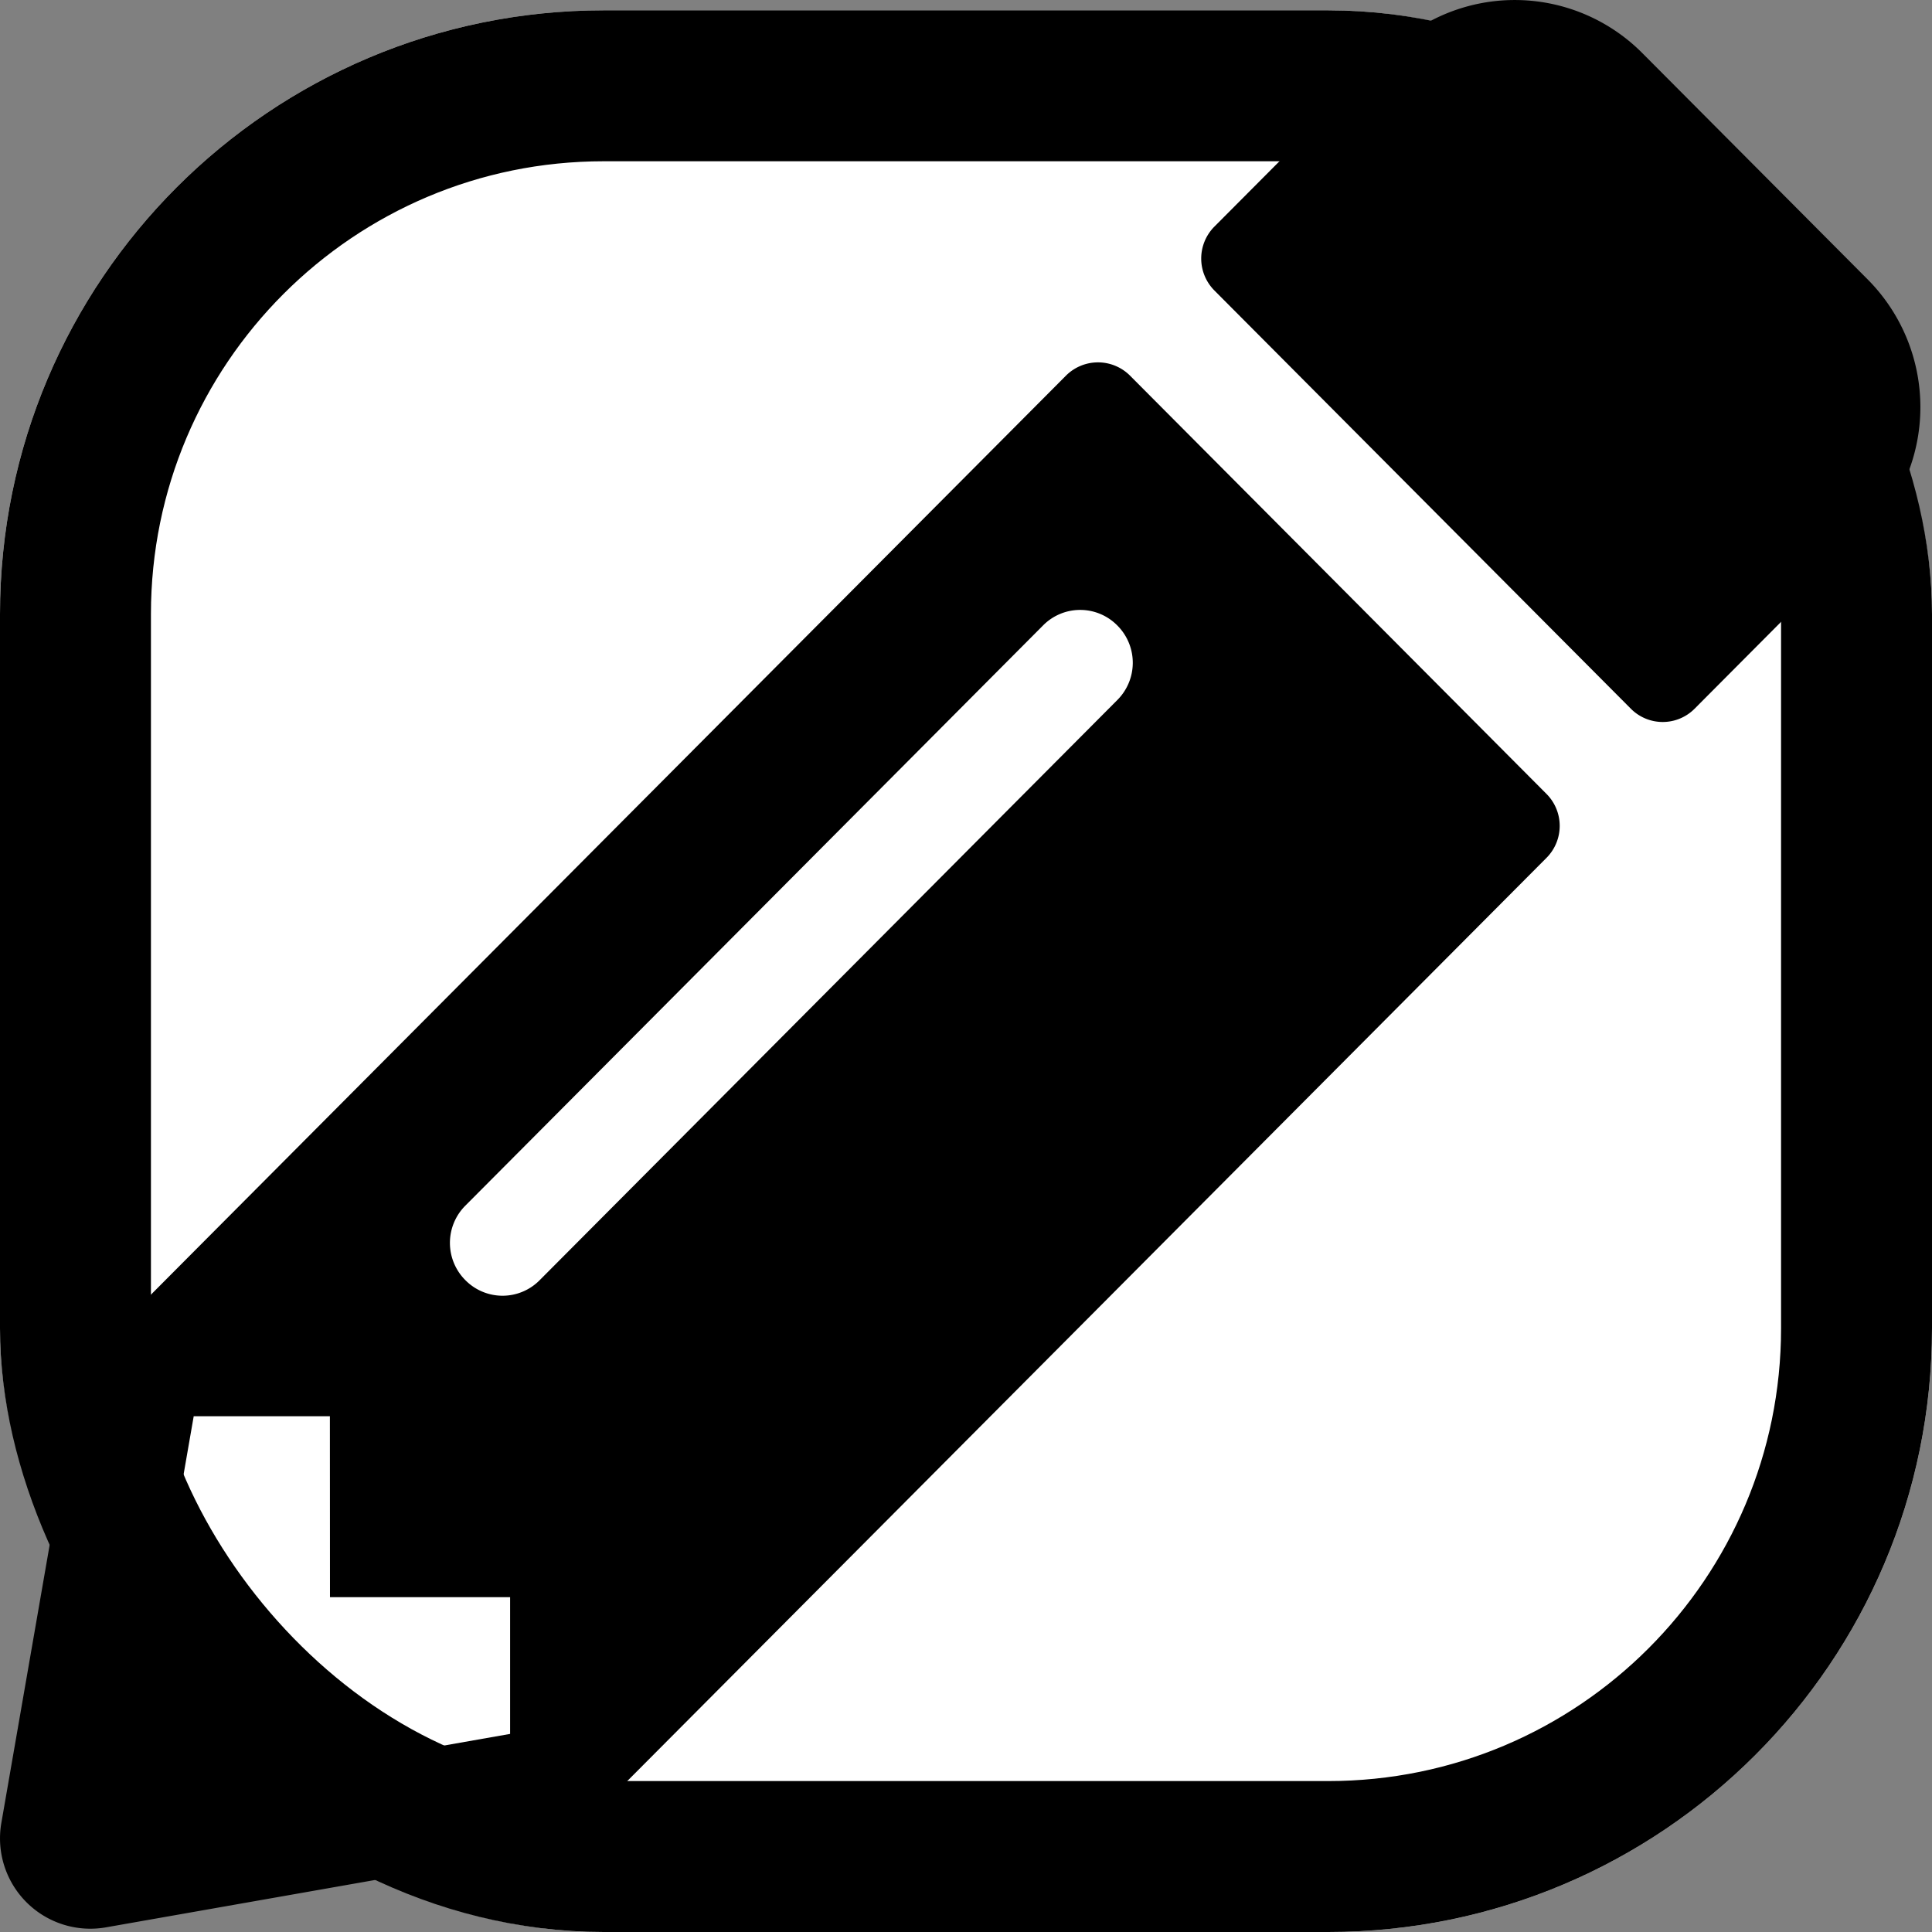 <svg id="Group_3" data-name="Group 3" xmlns="http://www.w3.org/2000/svg" width="64" height="64" viewBox="0 0 64 64">
                        <rect x="0" y="0" width="64" height="64" fill="#808080" stroke="none"/>
                        <g id="Rectangle_1" data-name="Rectangle 1" transform="translate(0 0.342)" fill="#fff" stroke="#000" stroke-width="5">
                          <rect width="64" height="63.658" rx="20" stroke="none"/>
                          <rect x="2.5" y="2.5" width="59" height="58.658" rx="17.5" fill="none"/>
                        </g>
                        <path id="Icon_awesome-pencil-alt" data-name="Icon awesome-pencil-alt" d="M61.866,17.729l-5.728,5.753a1.488,1.488,0,0,1-2.112,0L40.233,9.63a1.5,1.5,0,0,1,0-2.121l5.728-5.753a5.959,5.959,0,0,1,8.437,0l7.468,7.5A6,6,0,0,1,61.866,17.729ZM35.312,12.45,2.683,45.221.048,60.384A2.992,2.992,0,0,0,3.5,63.853l15.1-2.658L51.23,28.424a1.5,1.5,0,0,0,0-2.121L37.437,12.45a1.5,1.5,0,0,0-2.125,0ZM15.419,42.413a1.745,1.745,0,0,1,0-2.471L34.554,20.724a1.727,1.727,0,0,1,2.46,0,1.745,1.745,0,0,1,0,2.471L17.879,42.413a1.727,1.727,0,0,1-2.46,0Zm-4.486,10.5H16.9v4.53l-8.015,1.41L5.019,54.968l1.4-8.049h4.511Z" transform="translate(-0.002 -0.005)"/>
                      </svg>